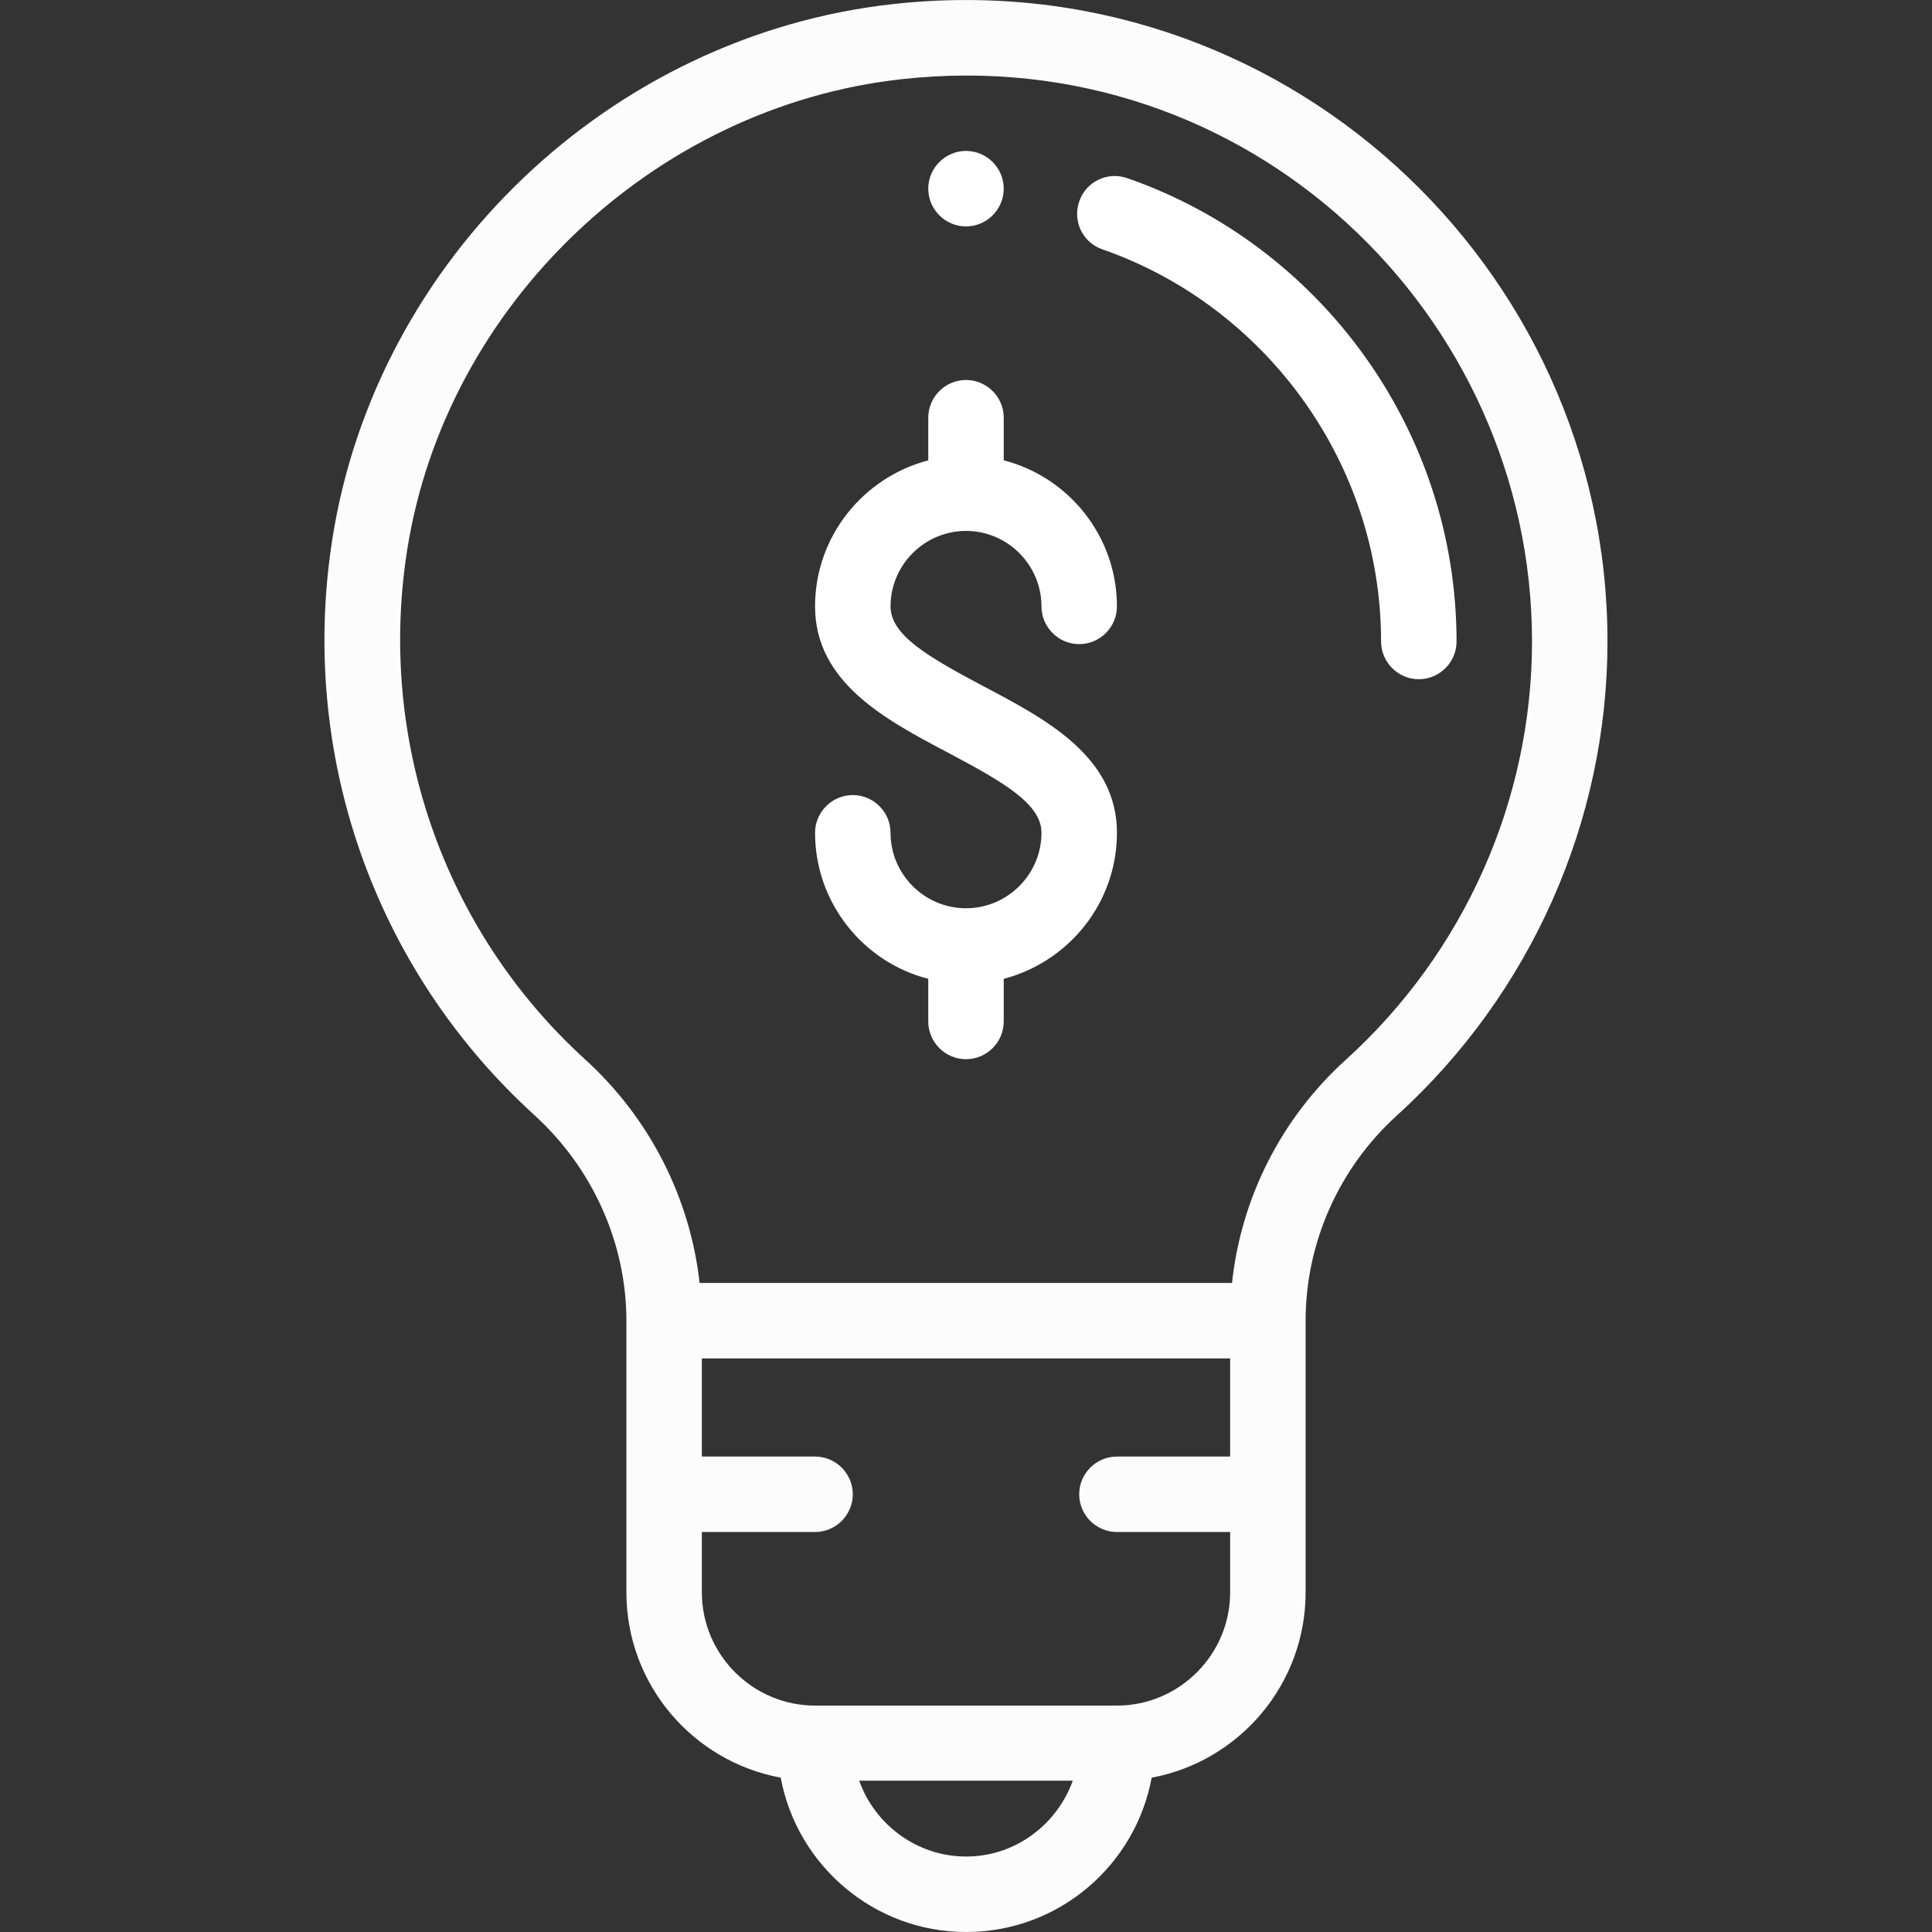 <?xml version="1.0" encoding="utf-8"?>
<!-- Generator: Adobe Illustrator 19.0.0, SVG Export Plug-In . SVG Version: 6.00 Build 0)  -->
<svg version="1.1" id="Capa_1" xmlns="http://www.w3.org/2000/svg" xmlns:xlink="http://www.w3.org/1999/xlink" x="0px" y="0px"
	 viewBox="-49 141 512 512" style="enable-background:new -49 141 512 512;" xml:space="preserve">
<rect x="-49" y="141" width="512" height="512" fill="#333333" stroke="none"/>
<style type="text/css">
	.st0{fill:#FFFFFF;}
	.st1{fill:#FCFCFC;}
</style>
<g>
	<g>
		<path class="st0" d="M207,181c-5.5,0-10,4.5-10,10s4.5,10,10,10c5.5,0,10-4.5,10-10S212.5,181,207,181z"/>
	</g>
</g>
<g>
	<g>
		<path class="st1" d="M187.5,142.1c-74.7,8.3-136.7,67.4-148.4,141.6c-9,57,11,114.1,53.5,152.8c15.5,14.1,24.4,34,24.4,54.5v72
			c0,24.4,17.6,44.8,40.9,49.1c4.3,23.2,24.7,40.9,49.1,40.9c24.9,0,45-18,49.2-40.9c23.2-4.3,40.8-24.7,40.8-49.1v-72c0,0,0,0,0,0
			s0,0,0,0c0-20.6,8.8-40.4,24.1-54.3c35.5-32.2,55.9-78,55.9-125.7C377,211.4,290.4,130.6,187.5,142.1z M207,633
			c-13,0-24.2-8.5-28.3-20.1h56.6C231.2,624.3,220.3,633,207,633z M277,527h-30c-5.5,0-10,4.5-10,10s4.5,10,10,10h30v16
			c0,16.5-13.5,30-30,30h-80c-16.5,0-30-13.5-30-30v-16h30c5.5,0,10-4.5,10-10s-4.5-10-10-10h-30v-26h140L277,527L277,527z
			 M307.6,421.9c-17,15.4-27.7,36.5-30.1,59.1H136.4c-2.5-22.5-13.2-43.7-30.4-59.3C68.6,387.6,51,337.1,58.9,286.8
			c10.2-65,65.3-117.5,130.9-124.8c92-10.3,167.2,62.2,167.2,149C357,353.1,339,393.5,307.6,421.9z"/>
	</g>
</g>
<g>
	<g>
		<path class="st0" d="M249.7,188.2c-5.2-1.8-10.9,0.9-12.7,6.2c-1.8,5.2,0.9,10.9,6.2,12.7C286,222,317,263.3,317,311
			c0,5.5,4.5,10,10,10s10-4.5,10-10C337,254.6,300.5,205.8,249.7,188.2z"/>
	</g>
</g>
<g>
	<g>
		<path class="st0" d="M211.7,322.9c-14.9-7.9-24.7-13.6-24.7-21.2c0-11,9-20,20-20c11,0,20,9,20,20c0,5.5,4.5,10,10,10
			s10-4.5,10-10c0-18.6-12.8-34.3-30-38.7v-11.3c0-5.5-4.5-10-10-10c-5.5,0-10,4.5-10,10V263c-17.2,4.5-30,20.1-30,38.7
			c0,20.2,18.8,30.1,35.3,38.8c14.9,7.9,24.7,13.6,24.7,21.2c0,11-9,20-20,20c-11,0-20-9-20-20c0-5.5-4.5-10-10-10s-10,4.5-10,10
			c0,18.6,12.8,34.3,30,38.7v11.3c0,5.5,4.5,10,10,10c5.5,0,10-4.5,10-10v-11.3c17.2-4.5,30-20.1,30-38.7
			C247,341.5,228.2,331.6,211.7,322.9z"/>
	</g>
</g>
</svg>
